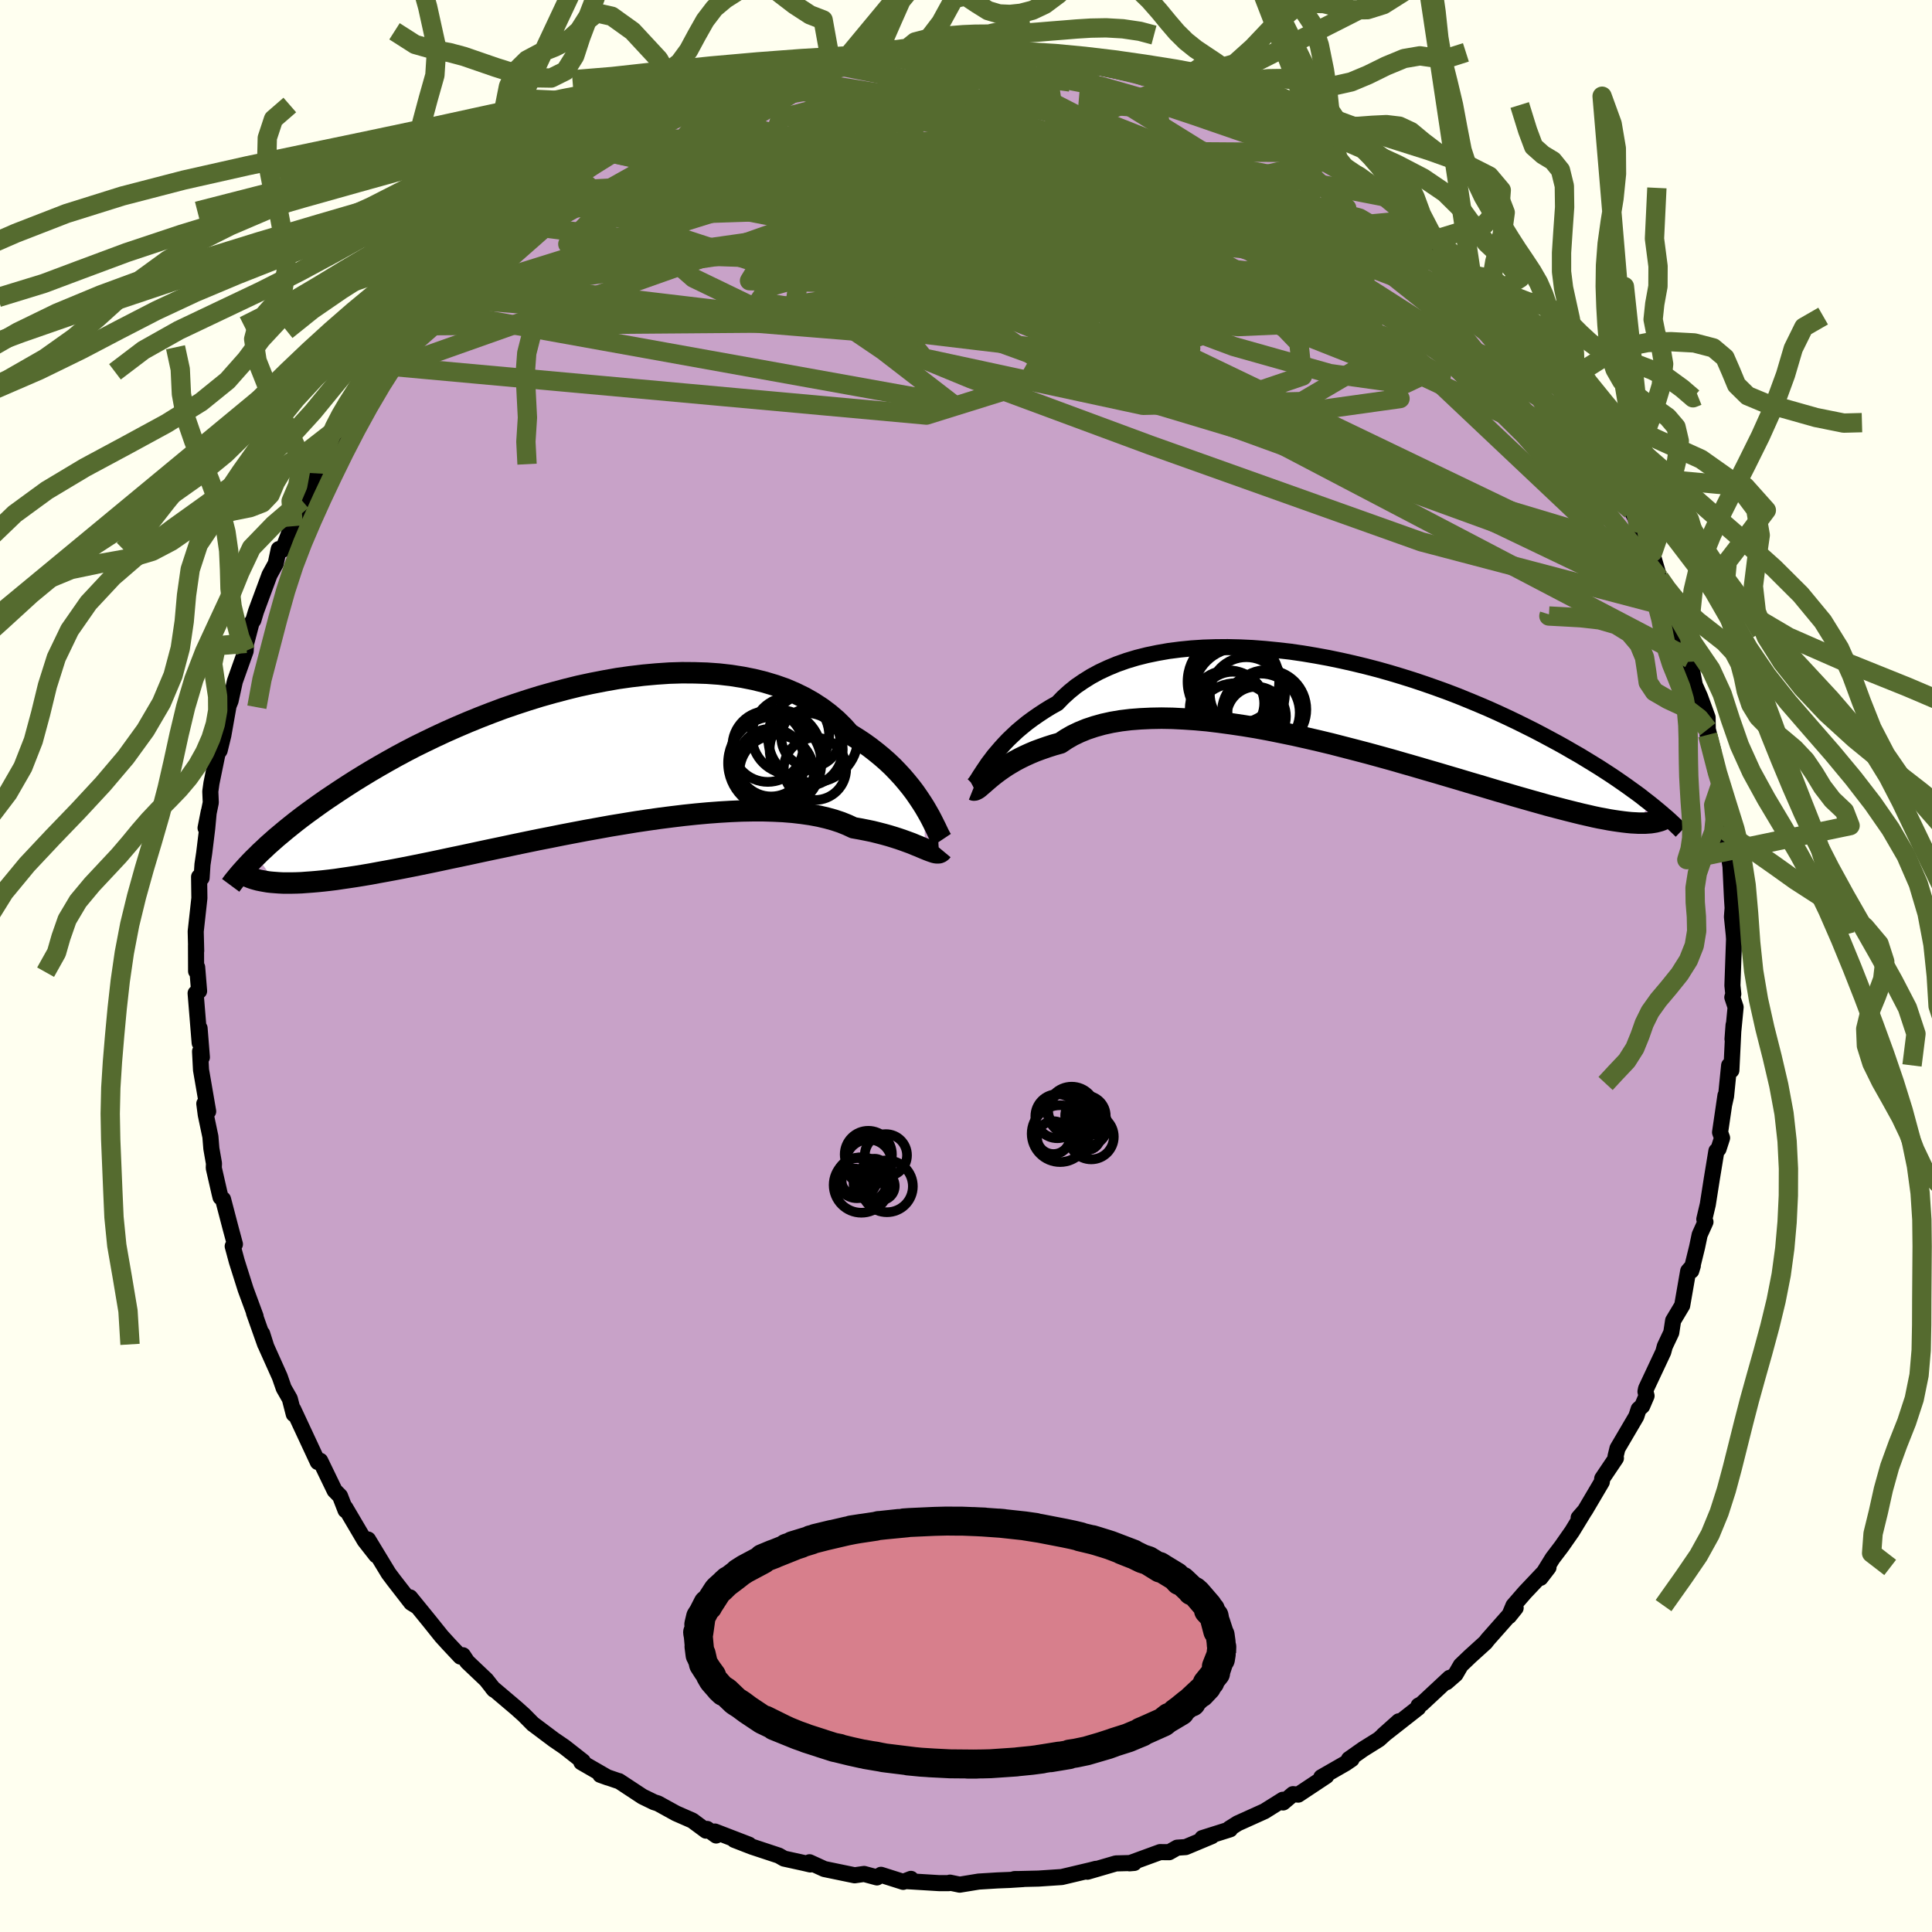 <svg xmlns="http://www.w3.org/2000/svg" width="500" height="500" viewBox="-100 -100 200 200"><defs><clipPath id="c"><path d="m34.79 5.17-.31-.49-.34-.51-.36-.52-.4-.53-.43-.53-.45-.53-.49-.53L31.5 1l-.55-.52-.58-.51-.61-.5-.63-.49-.67-.48-.7-.46-.73-.45-.64-.72-.7-.69-.76-.65-.81-.61-.86-.56-.91-.52-.96-.47-1-.43-1.05-.37-1.1-.33-1.13-.28-1.16-.23-1.2-.19-1.23-.14-1.26-.09-1.27-.04-1.3-.01-1.32.04-1.33.09-1.33.12-1.35.16-1.35.19-1.35.24-1.34.26-1.35.29-1.33.33-1.32.35-1.31.37-1.29.4-1.28.42-1.25.43-1.23.46-1.21.47-1.18.48-1.15.49-1.13.5-1.1.51-1.06.51-1.04.51-1 .52-.97.52-.93.52-.91.52-.87.51-.84.51-.81.5-.78.5-.75.49-.72.48-.7.47-.67.47-.64.46-.62.45-.59.44-.57.44-.54.43-.52.42-.49.41-.48.4-.45.4-.43.38-.4.38-.39.36-.36.36 1.9 2.76.41.03.42.02h.91l.49-.01.5-.02.53-.04.56-.04.58-.05.6-.06.62-.07.65-.08.67-.1.69-.1.73-.11.74-.12.77-.13.8-.15.83-.15.86-.16.89-.17.91-.18.94-.19.98-.2 1-.21 1.02-.22 1.06-.22 1.08-.23 1.11-.24 1.13-.24 1.15-.24 1.17-.25 1.2-.25 1.21-.25L-4 8.31l1.24-.25 1.25-.24 1.26-.24 1.28-.23 1.27-.23 1.28-.21 1.27-.21 1.28-.19 1.27-.18 1.26-.16 1.24-.15 1.24-.13 1.21-.11 1.2-.09 1.18-.07 1.15-.05L17 5.55h1.09l1.05.03 1.02.05.99.08.94.11.9.13.86.16.81.19.76.21.72.24.67.27.62.29.68.12.66.13.63.13.6.15.58.15.54.15.52.16.5.16.46.16.44.16.41.15.38.16.35.14.33.14.31.13"/></clipPath><clipPath id="b"><path d="m-34.06 6.73.29-.38.3-.4.34-.4.36-.42.39-.43.41-.43.45-.43.47-.44.51-.43.53-.43.57-.42.59-.41.62-.41.65-.4.68-.38.59-.61.65-.59.69-.56.76-.52.8-.5.85-.46.9-.42.94-.39.99-.35 1.03-.31 1.07-.27 1.11-.23 1.14-.2 1.17-.15 1.2-.12 1.22-.08 1.25-.04 1.26-.01 1.28.03 1.29.06 1.31.1 1.3.13 1.32.15 1.31.19 1.31.22 1.31.24 1.3.27 1.29.29 1.28.31 1.27.33 1.24.35 1.23.37 1.21.38 1.19.4 1.17.41 1.13.41 1.12.43 1.08.44 1.06.44 1.03.44 1 .45.97.45.94.45.91.45.88.44.86.45.82.44.8.43.77.43.74.43.72.41.69.42.67.41.65.4.62.4.6.39.58.39.55.38.53.37.51.37.49.35.47.35.44.35.43.33-1.13 2.09-.37-.02-.38-.02-.41-.04-.43-.05-.45-.06-.48-.07-.5-.08-.52-.1-.55-.1-.57-.12-.6-.14-.62-.14-.65-.16-.68-.17-.7-.18-.73-.19-.76-.2-.78-.22-.82-.23-.84-.24-.88-.25-.91-.27-.93-.27-.97-.29-1-.3-1.03-.3-1.06-.32-1.09-.32-1.11-.33-1.14-.33-1.16-.34-1.19-.34-1.21-.35-1.23-.34-1.24-.34-1.26-.33-1.28-.33-1.28-.33-1.29-.31-1.3-.3-1.3-.29-1.31-.27-1.29-.26-1.3-.24-1.28-.21-1.28-.19-1.25-.17-1.24-.15-1.22-.11-1.2-.08-1.17-.06-1.14-.02-1.1.02-1.07.05-1.04.08-.99.12-.95.16-.91.2-.86.24-.81.27-.76.31-.71.34-.66.38-.61.41-.68.19-.66.21-.63.22-.6.22-.57.24-.55.25-.51.25-.49.26-.46.27-.43.26-.4.27-.37.26-.35.26-.32.25-.29.24"/></clipPath><filter id="a"><feTurbulence baseFrequency=".05" numOctaves="3" result="noise" type="noise"/><feDisplacementMap in="SourceGraphic" in2="noise" scale="2"/></filter></defs><rect width="100%" height="100%" x="-100" y="-100" fill="ivory"/><path fill="#C8A2C8" stroke="#000" stroke-linejoin="round" stroke-width="1.667" d="m79.34 2.02.09.88-.1.34.34 1.02-.32 3.31.11-1.47-.23 4.7-.23-.51-.32 3.19-.21.93.15-1.01-.56 3.82.21.58-.37 1.14-.22.21-.47 2.86-.42 2.68-.36 1.52.12.28-.6 1.33-.27 1.29-.6 2.44.16-.52-.48.55-.62 3.56-.94 1.57-.19 1.24-.67 1.42-.16.59-1.78 3.79-.06.31.11.44-.45 1.05-.37.33-.24.74-1.95 3.32-.2.82.04.19-1.42 2.11-.04.35-1.74 2.95-.66.76.53-.57-1.21 1.98-1.09 1.56-.92 1.21-1.26 2.04.83-1.08-2.44 2.58-1.19 1.37-.46 1.1.69-.86-2.89 3.27-.24.31-1.61 1.46-.94.9-.54.93-.94.82.33-.45-2.91 2.71-.31.16-.04.23-3.62 2.84 1.61-1.44-2.05 1.86-1.65 1.03-1.46 1.03h.28l-.63.43-2.51 1.44.52-.13-2.91 1.93-.54-.05-1.02.86-.03-.28-1.9 1.19-2.77 1.25-.86.54.07.08-2.88.91.98-.2-2.7 1.13-.88.06-.83.47-.94-.01-2.38.87-.79.29.49-.04-1.89.05-2.95.86.88-.3-.5.13-3.04.72-2.4.16-2.53.06.06-.01h.88l-1.41.09-1.25.05-1.95.12-1.96.32-1.01-.21-.11.05h-1.04l-3.43-.21.54-.23-.8.31-2.3-.73-.42.27-1.33-.36-.98.14-3.14-.65-1.53-.7.09.23-.64-.15-2.09-.46-.54-.31-2.78-.92-1.83-.71 1.53.5-3.53-1.36.13.41-.94-.68-.11.18-1.42-1.05-1.69-.74-1.87-1.03-.41-.13-1.19-.58-2.43-1.6-.13-.03-1.81-.62.78.28-2.74-1.58.16-.09-1.91-1.5-1.1-.75-2.17-1.63.03.03-.94-.95-.78-.7-2.49-2.11.16.19-.8-1.02-1.97-1.87-.45-.68-.26.14-1.22-1.3-.73-.8-1.29-1.61-1.97-2.42.77.96-.65-.4-1.8-2.32-.54-.72-.62-1.02-1.51-2.49.84 1.63-1.19-1.52-2.01-3.41.03.27-.57-1.47-.56-.57-1.49-3.08-.29.03.04.1-2.54-5.45-.01.06.06.43-.41-1.59-.63-1.1-.41-1.18-1.39-3.1-.43-1.36.31 1.11-1.16-3.28.17.38-1.03-2.79-.92-2.91-.42-1.56.23-.21-.44-1.63-.79-3.02-.26-.21-.11-.45-.59-2.58.02-.47-.27-1.54-.1-1.23-.48-2.28-.15-1.14.4.8-.74-4.29-.1-1.92.19.61-.24-3.01.01 1.52-.42-5.14.36-.23-.2-2.46-.11.41-.01-2.68.02.58-.05-2.02.38-3.45-.03-2.2.26.11.09-1.39.18-1.2.31-2.54.16-1.72-.33 1.68.54-2.63-.05-1.15.12-.86.63-3.07.22-.32.38-1.56.74-4.18-.26 1.27.27-.66.44-2.01 1.12-3.15.05-.79.55-2.11.2-.3.27-.9 1.4-3.78.64-1.16.32-1.51.41.06.87-2.25.1-.08.13-.1.89-2.65.38-.1 1.33-3.47.67-.2.52-1.14.33-.86.5-1.03 1.96-2.46.04-.55 1.02-1.59.05.28 1.37-2.21.2-.65 1.34-1.88 1.65-1.57.15-.18.11-.48 1.24-1.73 1.53-1.2 1.36-1.39.35-.59-.11-.1.22.15 3.61-3.74-1.37 1.44 3.51-3.09.13-.28 2.65-2.01-.87.67 1.59-1.45.8-.64-.62.43 2.71-1.87.09-.12 3.41-2.4 1.13-.5-.72.29 2.38-1.41h.43l.64-.44 1.66-.88 1.92-1.02.71-.4.29-.05 2.11-.98.69-.2 1.14-.6.48-.12 3.24-1.24-1.19.55 2.05-.65 2.85-.9-.08.09.91-.16 3.39-.93-1.1.4 1.18-.2 1.02-.42 2.12-.38.27.19 3.58-.28-1.02-.06 1.63.01.43-.37 3.08.13.81-.2.37.21 2.2-.28.97.25 1.2.16.09-.01 2.51.12.11.17 1.56-.15.72.28 2.22.17 1.14.09.07.41 3.71.71 1.22.43 1.36.29.92-.07-.08.13.83.23 3.33 1.46-1.79-.97 2.91 1.09 1.1.43.74.58 1.83.77.11-.09 1.78.94 1.26.33 1.18.68 1.51.86 1.98 1.5-.61-.48 1.69 1.01.86.15 1.45 1.31.97.42 1.36.99.25.27 1.38.95 1.81 1.93 1.6 1.36-1.01-.9 2.36 2.06 1.98 1.86.01.07 1.62 1.27.61.6-.2-.22 1.91 2.28.18-.02 1.88 1.98 1.25 1.45-.27-.1.17.36.28.58 2.38 2.98.69 1.3 1.64 1.86-.78-1.02.55.72.52.94 1.58 2.54.45.26.89 2.29 1.43 2.29-.45-1.05.5 1.11 1.16 2.35.56 1.25.72 1.35 1.53 3-.27-.11.2.23.76 2.58 1.03 2.28-.82-1.75 1.18 2.56 1.03 3.49.86 2.07-.07.35-.08-.68.53 2.75.53 1.19.79 2.16.02 1.22.57 2.25-.58-1.67.79 3.56.49 1.39.06.21v2.2l.33 2.15.27.02-.05 1.91.26.85.21 1.34.15 3.19.07 1.11-.07.91.19 1.85.03.46-.17 4.8.09.88" filter="url(#a)"/><path fill="#fff" d="m-34.06 6.73.29-.38.3-.4.34-.4.36-.42.39-.43.41-.43.45-.43.47-.44.51-.43.53-.43.57-.42.59-.41.62-.41.65-.4.68-.38.59-.61.65-.59.69-.56.76-.52.8-.5.85-.46.9-.42.94-.39.99-.35 1.03-.31 1.07-.27 1.11-.23 1.14-.2 1.17-.15 1.2-.12 1.22-.08 1.25-.04 1.26-.01 1.28.03 1.29.06 1.31.1 1.3.13 1.32.15 1.31.19 1.31.22 1.31.24 1.3.27 1.29.29 1.28.31 1.27.33 1.24.35 1.23.37 1.21.38 1.19.4 1.17.41 1.13.41 1.12.43 1.08.44 1.06.44 1.03.44 1 .45.97.45.94.45.91.45.88.44.86.45.82.44.8.43.77.43.74.43.72.41.69.42.67.41.65.4.62.4.6.39.58.39.55.38.53.37.51.37.49.35.47.35.44.35.43.33-1.13 2.09-.37-.02-.38-.02-.41-.04-.43-.05-.45-.06-.48-.07-.5-.08-.52-.1-.55-.1-.57-.12-.6-.14-.62-.14-.65-.16-.68-.17-.7-.18-.73-.19-.76-.2-.78-.22-.82-.23-.84-.24-.88-.25-.91-.27-.93-.27-.97-.29-1-.3-1.03-.3-1.06-.32-1.09-.32-1.11-.33-1.14-.33-1.16-.34-1.19-.34-1.21-.35-1.23-.34-1.24-.34-1.26-.33-1.28-.33-1.28-.33-1.29-.31-1.3-.3-1.3-.29-1.31-.27-1.29-.26-1.3-.24-1.28-.21-1.28-.19-1.25-.17-1.24-.15-1.22-.11-1.2-.08-1.17-.06-1.14-.02-1.1.02-1.07.05-1.04.08-.99.12-.95.16-.91.2-.86.24-.81.27-.76.31-.71.34-.66.38-.61.41-.68.19-.66.21-.63.22-.6.22-.57.24-.55.25-.51.25-.49.26-.46.27-.43.26-.4.27-.37.26-.35.26-.32.25-.29.24" filter="url(#a)" transform="translate(36.36 -27.72)"/><path fill="#fff" d="m34.79 5.17-.31-.49-.34-.51-.36-.52-.4-.53-.43-.53-.45-.53-.49-.53L31.5 1l-.55-.52-.58-.51-.61-.5-.63-.49-.67-.48-.7-.46-.73-.45-.64-.72-.7-.69-.76-.65-.81-.61-.86-.56-.91-.52-.96-.47-1-.43-1.05-.37-1.1-.33-1.13-.28-1.16-.23-1.2-.19-1.23-.14-1.26-.09-1.27-.04-1.3-.01-1.32.04-1.33.09-1.33.12-1.35.16-1.35.19-1.35.24-1.34.26-1.35.29-1.33.33-1.32.35-1.31.37-1.29.4-1.28.42-1.25.43-1.23.46-1.21.47-1.18.48-1.15.49-1.13.5-1.1.51-1.06.51-1.04.51-1 .52-.97.52-.93.52-.91.52-.87.51-.84.51-.81.5-.78.5-.75.49-.72.48-.7.47-.67.47-.64.46-.62.45-.59.44-.57.44-.54.43-.52.42-.49.41-.48.4-.45.4-.43.38-.4.38-.39.36-.36.36 1.9 2.76.41.03.42.02h.91l.49-.01.5-.02.53-.04.56-.04.58-.05.6-.06.62-.07.65-.08.67-.1.69-.1.73-.11.74-.12.77-.13.8-.15.83-.15.86-.16.89-.17.91-.18.94-.19.98-.2 1-.21 1.02-.22 1.06-.22 1.08-.23 1.11-.24 1.13-.24 1.15-.24 1.17-.25 1.2-.25 1.21-.25L-4 8.31l1.24-.25 1.25-.24 1.26-.24 1.28-.23 1.27-.23 1.28-.21 1.27-.21 1.28-.19 1.27-.18 1.26-.16 1.24-.15 1.24-.13 1.21-.11 1.2-.09 1.18-.07 1.15-.05L17 5.55h1.09l1.05.03 1.02.05.99.08.94.11.9.13.86.16.81.19.76.21.72.24.67.27.62.29.68.12.66.13.63.13.6.15.58.15.54.15.52.16.5.16.46.16.44.16.41.15.38.16.35.14.33.14.31.13" filter="url(#a)" transform="translate(-39.08 -21.62)"/><g fill="none" stroke="#000" transform="translate(36.36 -27.72)"><path stroke-linejoin="round" stroke-width="1.667" d="m-35.69 9.02.09-.05.1-.1.12-.14.13-.19.15-.23.16-.26.19-.29.21-.32.23-.34.25-.37.29-.38.3-.4.34-.4.36-.42.39-.43.41-.43.45-.43.47-.44.51-.43.53-.43.57-.42.59-.41.62-.41.65-.4.68-.38.59-.61.65-.59.69-.56.76-.52.8-.5.85-.46.9-.42.94-.39.99-.35 1.03-.31 1.07-.27 1.11-.23 1.14-.2 1.17-.15 1.2-.12 1.22-.08 1.25-.04 1.26-.01 1.28.03 1.29.06 1.31.1 1.3.13 1.32.15 1.31.19 1.31.22 1.31.24 1.3.27 1.29.29 1.28.31 1.27.33 1.24.35 1.23.37 1.21.38 1.19.4 1.17.41 1.13.41 1.12.43 1.08.44 1.06.44 1.03.44 1 .45.97.45.94.45.91.45.88.44.86.45.82.44.8.43.77.43.74.43.72.41.69.42.67.41.65.4.62.4.6.39.58.39.55.38.53.37.51.37.49.35.47.35.44.35.43.33.41.33.39.32.37.31.35.3.34.29.32.29.3.28.29.27.27.26.26.25" filter="url(#a)"/><path stroke-linejoin="round" stroke-width="2.222" d="m-35.65 9.47.1.04.11-.01.12-.05.15-.08.16-.12.17-.15.2-.17.23-.2.24-.21.27-.23.29-.24.32-.25.35-.26.37-.26.4-.27.43-.26.46-.27.49-.26.51-.25.55-.25.57-.24.6-.22.63-.22.66-.21.68-.19.61-.41.66-.38.71-.34.76-.31.81-.27.86-.24.91-.2.95-.16.99-.12 1.04-.08 1.07-.05 1.1-.02 1.14.02 1.17.06 1.2.08 1.22.11 1.24.15 1.25.17 1.28.19 1.28.21 1.3.24 1.29.26 1.31.27 1.3.29 1.3.3 1.29.31 1.28.33 1.28.33 1.26.33 1.24.34 1.23.34 1.21.35 1.19.34 1.16.34 1.14.33 1.11.33 1.09.32 1.06.32 1.03.3 1 .3.97.29.93.27.91.27.88.25.84.24.82.23.78.22.76.2.73.19.7.18.68.17.65.16.62.14.6.14.57.12.55.1.52.1.5.08.48.07.45.06.43.05.41.04.38.02.37.02h.67l.3-.02.28-.02.27-.04.24-.04.23-.06.22-.06.19-.07.18-.08" filter="url(#a)"/><circle cx="-8.225" cy="-1.703" r="4.286" clip-path="url(#b)" filter="url(#a)"/><circle cx="-9.215" cy="1.092" r="3.984" clip-path="url(#b)" filter="url(#a)"/><circle cx="-5.845" cy="1.482" r="4.032" clip-path="url(#b)" filter="url(#a)"/><circle cx="-8.095" cy="-.473" r="4.75" clip-path="url(#b)" filter="url(#a)"/><circle cx="-6.31" cy="1.877" r="3.07" clip-path="url(#b)" filter="url(#a)"/><circle cx="-8.665" cy="-1.718" r="4.76" clip-path="url(#b)" filter="url(#a)"/><circle cx="-8.38" cy="2.932" r="4.498" clip-path="url(#b)" filter="url(#a)"/><circle cx="-7.34" cy="-.468" r="3.78" clip-path="url(#b)" filter="url(#a)"/><circle cx="-8.755" cy=".527" r="3.266" clip-path="url(#b)" filter="url(#a)"/><circle cx="-5.215" cy="1.162" r="4.084" clip-path="url(#b)" filter="url(#a)"/></g><g fill="none" stroke="#000" transform="translate(-39.08 -21.62)"><path stroke-linejoin="round" stroke-width="2.222" d="m36.59 8.56-.1-.15-.11-.2-.13-.25-.14-.29-.16-.34-.19-.38-.2-.4-.23-.44-.26-.46-.28-.48-.31-.49-.34-.51-.36-.52-.4-.53-.43-.53-.45-.53-.49-.53L31.5 1l-.55-.52-.58-.51-.61-.5-.63-.49-.67-.48-.7-.46-.73-.45-.64-.72-.7-.69-.76-.65-.81-.61-.86-.56-.91-.52-.96-.47-1-.43-1.05-.37-1.1-.33-1.13-.28-1.16-.23-1.2-.19-1.23-.14-1.26-.09-1.27-.04-1.3-.01-1.32.04-1.33.09-1.33.12-1.35.16-1.35.19-1.35.24-1.34.26-1.35.29-1.33.33-1.32.35-1.31.37-1.29.4-1.28.42-1.25.43-1.23.46-1.21.47-1.18.48-1.15.49-1.13.5-1.1.51-1.06.51-1.04.51-1 .52-.97.52-.93.52-.91.52-.87.51-.84.51-.81.5-.78.5-.75.49-.72.48-.7.47-.67.47-.64.46-.62.45-.59.44-.57.44-.54.43-.52.42-.49.41-.48.4-.45.4-.43.38-.4.38-.39.36-.36.36-.35.34-.33.34-.31.33-.29.32-.28.31-.26.3-.24.29-.23.28-.21.27-.2.27" filter="url(#a)"/><path stroke-linejoin="round" stroke-width="2.222" d="m36.63 9.65-.1.12-.11.08-.13.05-.15.01-.17-.01-.18-.04-.21-.07-.23-.08-.26-.1-.27-.11-.31-.13-.33-.14-.35-.14-.38-.16-.41-.15-.44-.16-.46-.16-.5-.16-.52-.16-.54-.15-.58-.15-.6-.15-.63-.13-.66-.13-.68-.12-.62-.29-.67-.27-.72-.24-.76-.21-.81-.19-.86-.16-.9-.13-.94-.11-.99-.08-1.02-.05-1.05-.03H17l-1.12.02-1.15.05-1.18.07-1.2.09-1.21.11-1.24.13-1.24.15-1.26.16-1.27.18-1.28.19-1.27.21-1.28.21-1.27.23-1.28.23-1.26.24-1.25.24-1.24.25-1.23.24-1.21.25-1.2.25-1.17.25-1.15.24-1.13.24-1.11.24-1.08.23-1.06.22-1.02.22-1 .21-.98.2-.94.19-.91.18-.89.17-.86.16-.83.15-.8.15-.77.13-.74.12-.73.11-.69.1-.67.1-.65.08-.62.07-.6.06-.58.05-.56.04-.53.04-.5.02-.49.01h-.91l-.42-.02-.41-.03-.38-.03-.36-.04-.35-.06-.33-.06-.3-.06-.3-.08-.27-.08-.26-.09-.24-.1-.23-.11" filter="url(#a)"/><circle cx="19.512" cy="-.301" r="4.63" clip-path="url(#c)" filter="url(#a)"/><circle cx="22.997" cy="-2.036" r="3.036" clip-path="url(#c)" filter="url(#a)"/><circle cx="23.447" cy="1.209" r="3.23" clip-path="url(#c)" filter="url(#a)"/><circle cx="18.907" cy=".564" r="3.508" clip-path="url(#c)" filter="url(#a)"/><circle cx="18.562" cy="-1.111" r="3.674" clip-path="url(#c)" filter="url(#a)"/><circle cx="19.472" cy="1.559" r="3.85" clip-path="url(#c)" filter="url(#a)"/><circle cx="22.537" cy="-.791" r="3.786" clip-path="url(#c)" filter="url(#a)"/><circle cx="19.277" cy=".614" r="4.826" clip-path="url(#c)" filter="url(#a)"/><circle cx="23.242" cy="-2.021" r="4.652" clip-path="url(#c)" filter="url(#a)"/><circle cx="20.907" cy="-2.241" r="4.006" clip-path="url(#c)" filter="url(#a)"/></g><g fill="none" stroke="#556B2F" stroke-linejoin="round" stroke-width="2"><path d="m-9.64-94.34 12.52 1.85 10.85 5.57 2.86 5.58-2.38 4.3-2.43 2.67-.96.96-.3-.07.26.07 1.77.8 3.44.68L19-73.2l-.81-4.33-6.11-5.56L.76-85.46l-36.52.77" filter="url(#a)"/><path d="M57.55-65.86 23.24-83.85l-10.27-4.07.31 1.55.21 2.12-3.84 1.1-6.19.31-4.53.39.58 1.49 7.07 3.44 12.18 5.33 13.52 5.81 9.97 3.94 2.54-.09-5.57-4.64L28.8-74.4l-10.83-5.22-16 2.02-56.32 8.4" filter="url(#a)"/><path d="m-25.65-89.78-8.77 10.06 12.28-3.22 9.8-3.86 3.79-2.09-.06-.07-1.47 1.9-.88 3.5 1.09 4.36 3.68 4.31 6.25 3.57 8.42 2.61 9.83 1.72 9.86.8 8.08-.35 4.62-1.73.43-2.94-3.34-3.58-5.71-3.41-5.93-2.33-2.99-.05 4.31 3.86 16.55 9.8 22.89 16.06" filter="url(#a)"/><path d="m-40.3-81.79 12.08 10.57 8.98 4.34-1.55.15.24-1.29 5.94-.9 8.94-.49 7.87-1.1 4.75-2.43 2.09-3.6 1.23-3.87 1.96-3.14 3.36-1.74 4.62-.14 5.32 1.34 5.4 2.6 4.91 3.63 3.97 4.57 2.46 5.34-.61 5.47-6.89 4.05-16.45.39-22.68-4.89-7.48-9.36 49.98-11.23" filter="url(#a)"/><path d="M71.79-40.15 3.1-67.53l-22.17-6.54.26-1.69 6.78-1.9 6.1-2.25 3.43-1.77.83-.92-.76-.18-.79.25.66.32 3.01.16 5.44.1 7.2.44 7.61 1.12L26.71-79l2.33.33-1.45-1.78-.38-1.91 10.27 4.34 22.63 15.98" filter="url(#a)"/><path d="M-35.76-84.69 1.9-82.91l20.5 9.6-3.38 5.32-16.44 1.13-16.1-.67-7.96-1.23 1.03-1.52 6.16-1.75 6.19-1.89 2.85-1.77-.74-1.41-1.94-1.02.01-.78 3.84-.7 7.09-.51 7.52.07 4.13 1.14-2.26 2.31-8.97 3.01-11.72 2.96-6.28 2.83 5.99 4.06 7.17 5.53-54.47-9.8" filter="url(#a)"/><path d="m43.55-79.58-6.22-3.57-3.75-1.52-4.54-1.51-5.57-1.92-5.24-1.74-4.26-1.22-3.67-.7-3.8-.29-4.11.11-3.45.6-.74 1.22 4.07 1.94 9.37 2.79 12.26 3.83 10.07 5.18 1.45 6.84-17.52 6.78-70.43-8.37" filter="url(#a)"/><path d="M-35.76-84.69.05-77.92-4.81-78l.79-.56 9.23-.8 9.78-1.51 5.75-1.87 2.07-1.23.45.31-.36 1.84-2.02 2.51-4.43 2.14-5.48 1.13-3.36.1.78-.55 2.91-.02 1.35 3.36 5.96 11.83 56.31 29.49" filter="url(#a)"/><path d="m1.71-94.99-9.02 10.46 15.03 6.78 4.55 1.84-5.88-2.5-6.59-3.76-1.66-2.7 2.53-.92 2.91.45-.14.93-4.8.55-9.17-.14-11.34-.26-10.52 1.27-10.37 5.81-17.81 15.67" filter="url(#a)"/><path d="m2.68-94.74-22.98 9.69 3.89 3.94 4.79 1.86.01 2.29-.3 2.79 1.97 1.84 2.8-.07 1.48-1.59.25-1.83 1.13-1.04 3.81-.13 5.97.01 5.61-.99 2.88-2.66-.34-3.86-3.21-3.49-7.62-1.73-14.24-.44-10.56-1.04" filter="url(#a)"/><path d="m-28.45-88.6 11.69-1.93 16.17 4.01 19.01 9.21 17.04 9.41 10.76 5.7 2.99 1.04-4.07-2.25-9.29-3.29-12.05-2.58-12.12-1.24-9.73-.18-5.85.24-1.79.2 1.5.11 3.7.1 5.05.01 5.68-.49 5.11-1.54 2.35-3.11-3-4.76-8.99-5.54-11.29-4.33-8.41-1.34-14.75 2.6" filter="url(#a)"/><path d="m68.85-47.2-10.49-8.66-21.83-10.22L16.8-75.4 4.76-81.46-.6-83.81l-1.46.38.63 1.87 2.81 2.45 5.97 2.45 8.74 1.88 8.84.59 5.84-.9 2.53-1.26 1.94.72 1.1 3.51-13.25 1.05-59.98-13.12" filter="url(#a)"/><path d="m48.31-75.13-35.67-1.46-5.48 3.91-.17 1.42 2.5-1.54 4.22-2.61 5.03-1.78 4.41.03 1.58 1.55-3.09 1.94-7.37 1.06-8.04-.34-3.41-1.23 4.46-1.02 10.49-.09 10.83 1.02 8.29 2.71 10.38 4.96 5.26-4.73" filter="url(#a)"/><path d="m19.43-92.01 2.23 16.61-18.95-2.74-9.62-5.14-.16-1.39 5.95 3.11 9.15 5.82 9.12 6.08 5.77 4.35.34 1.37-4.47-1.94-6.1-4.38-3.85-4.69.05-2.14 1.89 2.52-.22 6.79-4.29 7.52-10.37 3.23-56.27-5.13" filter="url(#a)"/><path d="m72-39.62-57.25-27.5-13.1-10.24-7.52-.38-3.52 3.07 1.22 2.44 3.53.52 3.31-.99 2.31-1.69 2.09-1.83 3.05-1.63 4.78-1.08 6.41-.14 7.19.96 6.81 1.84 5.42 2.18 3.19 1.8v.66l-4.74-1.11-11.4-2.7-18.79-2.62-23-.14-15.96.53 16.81-14.98" filter="url(#a)"/><path d="m6.48-94.47-25.7 6.73-1.52 4.71 10.59 2.77 10.46.12 4.44-1.24L4-82.1l-2.41.7-1.27 1.81.92 2.05 2.89 1.64 3.99 1.13 3.95.8 2.89.55 1.4.1.39-.58.53-1.2 1.93-1.21 4.32.01 7.3 2.74 9.27 6.45 4.83 8.37-16.5 2.3L-43.1-79.8" filter="url(#a)"/><path d="M62.44-58.88 48.86-72.65l-8.12-4.77-8.22-2.23-7.15-1.1-5.79-.47-5.81-.48-6.74-.66-7.31-.41-6.81.23-5.22.8-2.79.91-.03.64 2.54.32 4.6.29 6.13.53 7.07.78 6.33.75 2.18.31-5.94-.74-14.21-2.56-11.7-5.06 17.64-9.14" filter="url(#a)"/><path d="m36.2-84.2-40.54-.28-20.38 4.69.29 1.31 10.61-1.57 11.5-2.21 9.17-.99 7.19 1.18 4.45 3-1.66 3.39L6-73.46l-18.38.47-18.63-.64-10.21-1.1 3-3.08 25.44-15.73" filter="url(#a)"/><path d="m8.15-94.45 18.9 11.73 7.26 9.26-3.45 4.47-8.76 1.48-9.64-.36-7.28-1.14-3.46-1.32-.37-1.63.59-2.26-.22-2.64-1.08-2.09-.52-.57 1.23 1.01 2.78 1.55 3.23.97 2.61.31-1.45-.02-17.44-1.16-44.07 6.27" filter="url(#a)"/><path d="m3.97-94.59-1.8 4.66-4.05 3.76 5.06 4.4 7.51 4.69 3.05 2.87-3.01.42-6-.73-4.61-.21-.6.83 3.32 1.12 5.44.3 5.84-.9 5.77-1.37 6.01-.79 5.84-.05 3.52-.44-1.59-2.34-7.71-4.07-12.7-2.52-21.02 4.77-52.81 18.68" filter="url(#a)"/><path d="m28.49-88.51 10.92 10.06-4 2.8-12.37 1.68-14.06 1.08-8.06.59.07.2 4.59-.12 4.11-.42.93-.69-1.71-.71-1.95-.19.26.93 3.76 2.29 7.2 3.32 9.53 3.56 9.95 2.8 7.74 1.08 2.74-1.29-3.62-3.21-8.41-3.02-13.23-2.28-46.91-20.45" filter="url(#a)"/><path d="M72.82-37.87 45.83-63.36l-22.81-8.13-8.14-.3 1.41-.44 4.06-2.53 2.79-3.54-.15-3.19-3.58-2.18-6.3-1.04-7.05-.16-5.28.23-1.96-.01.7-.68 1.12-1.2.26-1.01 1.6.03 7.89 1.91 17.82 6.84 36.1 23.06" filter="url(#a)"/><path d="m61.66-59.9-28.1-11.58-14.01-1.49-.24-.12 4.24-.26 1.95-.02-4.51.03-11.02-.31-13.24-.57-9.28-.39h-.92l7.53.01 11.61-.89 9.17-2.5 1.48-3.73-8.05-2.98-18.53 1.75-44.09 13.75" filter="url(#a)"/><path d="M-44.87-78.14 6.06-81.9l13.33-1.24-2.38-.61-6.92-1.1L5-85.69l-1.12.64.98 2.69-1.32 4.27-6.98 4.45-11 2.88-7.97-.18 2.35-3.84 11.71-6.87 10.08-7.62L12.3-93.5" filter="url(#a)"/><path d="M72-39.62.94-65.45l-17.48-10.33 1.96-1.63 8.9 1.89 11.71 2.68 11.65 2.28 8.21 1.5 2.09.78-4.36.26-8.46-.03-8.62-.22-5.3-.39-.57-.61 3.19-.78 4.96-.68 5.58-.17 6.41.62 7.32 1.18 5.78.93-1.2-.07-11.9-.94-12-.78 41.48-3.31" filter="url(#a)"/><path d="m-34.1-85.81 41.73 2.17 12.34 4.04-5.47 1.72-8.89.41-5.02-.41.85-.85 6.07-.58 9.38.46 10.51 1.88 9.73 2.88 7.6 2.89 5.12 2.41 4.02 3.16 5.46 6.32 6.98 8.97 2.54 3.14" filter="url(#a)"/><path d="m-13.96-93.34 13.13 2.57-10.56 5.67-11.22 3.78-2.77.64 5.07-.4 9.18.89 9.79 2.83 7.71 3.67 3.77 2.8-.67.85-3.69-.92-3.71-1.6-.72-1.2 3.26-.5 5.26-.49 3.56-1.76-.29-3.63-2.18-4.19-.91-1.49-6.51 3.18-46.02 2.41" filter="url(#a)"/><path d="m45.95-77.19-34.38 3.22 10.23.56 6.99-2.27-2.36-3.34-6.5-2.35-5.33-.37-1.96 1.28.76 1.9 1.5 1.62.46 1.07-1.4.74-3.09.57-3.95.22-3.49-.54-1.12-1.27 3.32-1.05 8.21.59 9.05 2.23.73.16L9.97-82.3 8.15-94.45" filter="url(#a)"/><path d="M71.79-40.15 50.43-66.47 37.58-76.7l-10.93-3.72-12.63-.93-14.25-.06-12.38-.03-6.93-.02-.04.46 5.67 1.19 8.02 1.5 5.73 1.08-.69.57-7.59 1.11-8.69 2.8-.49 3.79 4.88 2.34-44.38.35" filter="url(#a)"/><path d="M71.03-42.73 10.02-61.01-5.21-71.56l-10.59-5.08-7.46-1.85-1.51-.02 5.65 1.09 11.65 1.74 14.55 1.96 13.6 1.83 9.67 1.5 4.39 1.12-.82.8-5.34.51-9.03.25-11.45.01-11.29.04-7.15.66.8 2.07L.54-60.78l18.52 6.86 28.08 10.01 26.04 6.85" filter="url(#a)"/><path d="m-36.89-84.19 52.82 10.82 11.56-3.15 2.87-2.59.65-.23-.45.95-.66.93.29.67 1.72.86 2.39 1.52 1.42 2.13-1.05 2.17-3.94 1.33-5.74-.2-5.49-1.96-3.41-3.31-.89-3.77.64-3.2.87-1.73.77.21 1.07 1.73.57 1.3-2.29-1.8-1.35-3.53 28.07 5.46" filter="url(#a)"/><path d="M73.18-37.06 8.67-67.96l-27.18-6.4-.6.59 12.26 1.92L7-71.04l9.77-1 4.85-2.26 1.59-2.44.43-1.77.63-.77 1.16.02 1.37.37 1.32.42 1.72.68L33.13-76l6.04 4.09 8.79 7.2 9.83 9.7 7.6 8.62.43-.95-13.29-23.99" filter="url(#a)"/><path d="m-28.45-88.6 46.64 13.26 1.47-4.59-3.38-2.97 1.85 1.24 5.59 3.29 5.47 2.85 2.25 1.01-2.56-1-7.14-2.23-9.65-2.37-8.93-1.68-5.17-.69-.14.27 3.57 1.1 4.14 1.72 2.26 1.85 1.37 1.33 4.43.99 7.62 2.41-5.52 4.04-62.37-8.03" filter="url(#a)"/><path d="m-54.35-69.2 48.56 3.94 4.03-5.41 5.11-4.14 5.71-.12 2.31 2.35-1.26 2.39-3.25.77-3.68-1.32-2.84-2.88-.82-3.3 2.1-2.41 5.23-.48 7.58 1.89 8.35 3.91 7.24 4.89 4.44 4.62.37 3.43L30-59.43l-10.93-1.56-14.49-7.69L.03-82.97l21.77-8.32m56.65 76.87.38.54 1.19.97 1.8 1.17 1.94 1.36 2.1 1.5 2.4 1.55 2.54 1.59 2.23 1.68 1.49 1.77.59 1.83-.21 1.82-.65 1.76-.7 1.7-.41 1.69.07 1.74.57 1.82.93 1.89 1.07 1.9 1 1.81.8 1.68.64 1.67.94 1.97 1.98 2.01M-4.75-94.85l2.15-2.82 1.36-2.48 1.19-.26 1.17.78 1.17.73 1.14.34 1.12.05 1.14-.12 1.19-.31 1.27-.6 1.41-1.05 1.55-1.55 1.73-2 1.89-2.26 2.01-2.25 2.03-1.95 1.88-1.42 1.61-.77 1.28-.2 1.18.09 1.69-.12 3.41-1.15" filter="url(#a)"/><path d="M19.46-96.37 18-96.76l-1.76-.26-1.74-.1-1.59.03-1.45.09-1.34.11-1.27.1-1.2.1-1.15.09-1.12.06-1.1.04-1.09.02-1.12.01-1.15.01-1.2.05-1.24.1-1.29.15-1.3.2-1.15.3-.72.58.19.65-3.85.09.91-1.03 1.07-2.45.94-2.12 1.02-1.24 1.18-.9 1.29-1.11 1.33-1.32 1.31-1.15 1.29-.84 1.29-.84 1.28-1.35 1.27-2.13 1.33-2.63 1.39-2.54 1.06-2.99-21.1 25.44 1.2-.37 1.34-.31 1.31-.28 1.22-.25 1.12-.19 1.09-.13 1.14-.12 1.21-.13 1.23-.17 1.23-.24 1.2-.28 1.17-.29 1.1-.27 1.05-.21 1.11-.19 1.72-.16" filter="url(#a)"/><path d="m10.79-91.51-1.61-.22-1.2-.2-1.05-.23-1.03-.26-1.02-.29-1.02-.3-1.05-.31-1.08-.3-1.13-.27-1.17-.21-1.21-.14-1.21-.05-1.2.02-1.16.07-1.12.09-1.14.07-1.23.04-1.34.05-1.38.12-1.22.29-1.18.2-.83-4.6-1.35-.52-1.6-1.04-1.67-1.28-1.69-1.13-1.81-1.37-1.95-1.95-1.98-2.15-1.8-1.52-1.46-.25-1.19.8-1.24.7-1.68-.9-2.13-2.98-1.88-2.89M66.21 12.16l1-1.08 1.2-1.27.83-1.31.53-1.3.44-1.25.6-1.22.87-1.22 1.08-1.28L73.87.85l.92-1.46.6-1.51.25-1.5-.03-1.49-.12-1.48-.02-1.5.24-1.52.52-1.5.66-1.43.52-1.34.13-1.29-.14-1.5.72-2.1M-47.66-90l.64.29 1.68-.04 2.04.09 1.99.11 1.75.09 1.48.02 1.26-.11 1.17-.2 1.2-.18 1.3-.03 1.4.15 1.4.18 1.29.01 1.15-.23 1.1-.36 1.14-.17h1.16" filter="url(#a)"/><path d="m-28.74-88.55-3.08-5.32-2.7-2.91-2.15-1.54-1.56-.35-1 .82-.64 1.69-.64 1.96-.97 1.55-1.47.73-1.86-.03-1.99-.48-1.9-.6-1.71-.59-1.57-.54-1.5-.4-1.58-.28-1.97-.56-2.13-1.36" filter="url(#a)"/><path d="m-36.48-84.4 1.2-2.12.39-2.51.65-1.78 1.05-.93 1.24-.46 1.22-.48 1.08-.84.93-1.27.84-1.56.87-1.54.97-1.27 1.12-.94 1.22-.78 1.27-.91 1.23-1.26 1.18-1.61 1.12-1.77 1.09-1.65 1.07-1.33 1.05-1 1.07-.88 1.16-1.08 1.22-1.31.89-.4m-31.13 33.85-.94.59-.94.54-1.01.55-1.23.61-1.41.65-1.5.66-1.42.73-1.21.82-.97.91-.79.93-.75.9-.86.83-1.02.79-1.11.79-1.07.73-.98.56-1.06.38-1.51.71 11.97-5.88-.97-7.66 1.28-1.7 1.21-.91.62-1.42.23-1.91.17-2.08.39-1.96.76-1.59 1.15-1.13 1.41-.75 1.48-.59 1.37-.7 1.14-1.02.92-1.45.75-1.94.62-2.46.55-2.84.56-2.9.7-2.48.92-1.81 1.07-1.5 1-1.84.67-2.96-25.09 53.42-.8-1.59-2.01-3.88-1.04-3.33.56-1.56 1.38-.44 1.26-.41.73-1.05.26-1.82.1-2.39.19-2.64.43-2.63.66-2.46.68-2.4.18-2.85-.93-4.22-1.84-6.6" filter="url(#a)"/><path d="m-63.01-57.99.61-1.21.51-1.08.62-1.2.74-1.25.8-1.21.83-1.12.81-1.06.78-1.05.76-1.09.73-1.15.67-1.17.63-1.15.61-1.08.68-1.03.84-1.02 1.02-1.1 1.17-1.22 1.29-1.34 1.45-1.4 1.94-1.62-54.83 45.36 2.49-2.01 2.52-1.74 2.69-1.11 2.98-.62 2.92-.52 2.51-.75 1.98-1.04 1.63-1.13 1.54-.97 1.64-.67 1.72-.39 1.61-.32 1.27-.49.82-.86.53-1.26.8-1.33 1.95-.69 2.39.13" filter="url(#a)"/><path d="m-67.03-51.75.41-.59.33-.97.38-1.18.53-1.28.65-1.26.7-1.19.7-1.1.67-1.08.66-1.13.68-1.21.72-1.28.74-1.27.66-1.21.44-1.15.26-1.25.52-1.65m-11.65 25.02-.23-2.6.68-1.6.33-1.78-.57-2.35-1.32-2.89-1.53-3.08-1.12-2.82-.35-2.25.42-1.59.9-1.16.99-1.1.75-1.41.33-1.95-.17-2.56-.57-3.04-.76-3.14-.53-2.73.05-2.14.64-1.94 1.69-1.47M76.79-24.51l-.9-1.14-1.45-1.11-1.8-.84-1.38-.8-.64-.96-.17-1.21-.21-1.37-.57-1.37-1-1.18-1.38-.85-1.7-.49-1.96-.22-1.96-.11-1.33-.07.05-.16M-74.52-33.4l-3.08.25-.38 1.86.27 1.83.24 1.56.01 1.44-.25 1.42-.45 1.45-.63 1.44-.77 1.38-.9 1.28-.99 1.17-1.05 1.09-1.05 1.05-1.02 1.08-.99 1.14-1.01 1.23-1.13 1.32-1.31 1.4-1.46 1.56-1.45 1.74-1.13 1.9-.64 1.83-.46 1.6-1.13 2.02" filter="url(#a)"/><path d="m-74.57-32.61-.6-1.4-.4-1.53-.4-1.69-.22-1.85-.05-1.94-.09-1.98-.28-1.94-.47-1.87-.56-1.77-.65-1.75-.76-1.87-.89-2.12-.82-2.38-.46-2.51-.12-2.57-.49-2.27M75.07-31.5l-.13-2.62.11-2.63.22-2.11.44-1.85.65-1.86.8-1.97.98-2.13 1.19-2.38 1.39-2.73 1.52-3.07 1.46-3.25 1.14-3.11.8-2.71 1.09-2.21 2-1.15" filter="url(#a)"/><path d="m71.79-40.15.76 1.09.68.85L74.31-37l1.43 1.3 1.47 1.15 1.3 1.02.97 1.04.63 1.19.36 1.36.3 1.46.47 1.41.78 1.28 1.11 1.13 1.32 1.06 1.32 1.11 1.14 1.21.91 1.34.85 1.4 1.02 1.33 1.25 1.18.58 1.5-16.9 3.52.33-1.06.17-1.16.02-1.2-.07-1.27-.1-1.32-.08-1.32-.07-1.31-.03-1.29-.02-1.29-.01-1.32-.04-1.36-.12-1.37-.24-1.34-.37-1.26-.47-1.19-.48-1.18-.43-1.34-.35-1.59-.32-1.71-.39-1.48-.35-.98.59-1.8m-.76-2.58-.13-.35-.26-.99-.26-1.57-.18-1.85-.16-1.83-.22-1.66-.27-1.5-.27-1.45-.28-1.51-.3-1.62-.32-1.71-.29-1.75-.2-1.7-.07-1.51-.01-1.25-.01-1.17.01-1.62.35-2.57 2.94 27.49 1.41-4.08.42-2.74.63-2.6.28-2.08-.34-1.45-.87-1.02-1.2-.85-1.31-.84-1.23-.95-1-1.08-.7-1.22-.44-1.36-.25-1.53-.15-1.71-.11-1.91-.07-2.08.03-2.18.17-2.24.32-2.29.39-2.39.26-2.56-.02-2.64-.43-2.53-1.04-2.86 3.72 44.19-.34-1.52-.12-1.79.07-1.83.37-1.89.73-2.17.93-2.49.76-2.54.25-2.24-.3-1.76-.51-1.44-.28-1.41.17-1.61.33-1.82.01-2.08-.37-2.85.25-5.26m-4.89 28.64.08-.27-.37-1.44-.5-1.68-.56-1.6-.62-1.34-.64-1.1-.64-.97-.61-1-.6-1.14-.56-1.32-.51-1.46-.44-1.5-.4-1.44-.45-1.33-.54-1.24-.67-1.16-.76-1.15-.77-1.14-.72-1.12-.66-1.07-.67-.99-.72-.99-.75-1.28-.99-2.09" filter="url(#a)"/><path d="m65.65-53.15.93 1.19.75.52 1.09.54 1.44.68 1.61.8 1.5.93 1.17 1.06.75 1.21.39 1.31.25 1.36.36 1.28.69 1.14 1.12 1.08 1.55 1.33 1.73 1.91 1.36 2.26M64.76-55.44l-.57-.99-.61-1.36-.36-1.28-.14-1.23-.04-1.41-.05-1.67-.15-1.82-.28-1.79-.36-1.64-.34-1.56-.21-1.68v-1.97l.15-2.3.17-2.42-.03-2.19-.4-1.63-.79-.98-1.03-.62-.96-.85-.62-1.66-.82-2.64" filter="url(#a)"/><path d="m60.8-60.74 2.47-.54 2.59-1.64 2.42-1.18 2.28-.44 2.41-.09 2.42.13 1.97.51 1.21 1.02.61 1.4.59 1.42 1.14 1.12 1.92.8 2.46.69 2.69.76 2.88.58 1.89-.05" filter="url(#a)"/><path d="m54.42-69.29-.09-1.2.41-2.42.77-2.83.31-2.26-.52-1.34-1.1-.83-1.22-.91-.98-1.4-.64-1.96-.45-2.32-.44-2.36-.54-2.27-.56-2.24-.42-2.46-.29-2.71-.38-2.64-.67-2.18-.44-2.24 5.16 34.31 2.25.45 1.18 1.02 1.17.84 1.21.47 1.19.28 1.12.39 1.07.66 1.04.93 1.02 1.02 1.01.93 1.01.74 1.09.56 1.23.46 1.45.48 1.63.62 1.65.83 1.47 1.07 1.14.98.5-.2m-10.11 5.87-.78-1.67-.79-1.34-.75-1.19-.65-.99-.58-.85-.61-.85-.69-.95-.78-1.07-.81-1.12-.78-1.09-.72-.99-.69-.91-.71-.9-.79-.92-.86-.96-.87-.96-.82-.87-.73-.76-.77-.7-1.17-.96m-4.35-3.99.29-.27-.64-1.24-.93-1.43-.92-1.37-.91-1.21-.92-1.06-.95-.96-.95-.94-.92-1-.88-1.09-.85-1.25-.84-1.41-.85-1.59-.87-1.71-.87-1.79-.89-1.8-.87-1.82-.85-1.9-.85-1.97-.92-1.88-1.04-1.49-1.12-1-1.03-1.32-1.53-3.8" filter="url(#a)"/><path d="m39.59-82.21 1.04.42.96.69.99.82 1.08.9 1.12.92 1.13.91 1.11.9 1.09.91 1.06.93 1 .91.93.87.88.85.84.83.84.85.88.89.9.91.88.89.78.79.62.68.56.69.78 1.02 1.62 2.01M39.59-82.21l-1.05-1.33-.54-1.8-.24-2.28-.26-2.47-.39-2.62-.53-2.61-.74-2.23-1-1.5-1.24-.74-1.37-.35-1.33-.44-1.19-.96-.97-1.77-.75-2.66-.55-3.41-.46-3.79-.48-3.6-.61-2.83-.82-1.59-1.1-.42-1.32-.43-1.17-2.48 15.8 40.85-.77-1.33-.83-.65-1.1-.63-1.18-.81-1.16-.93-1.11-.97-1.06-.97-1.03-.95-1.03-.93-1.04-.88-1.06-.78-1.08-.72-1.06-.71-1-.8-.94-.93-.9-1.05-.92-1.12-1.03-1.17-1.21-1.17-1.41-1.14-1.54-.99-1.54-.69-1.51-.33-1.96.18M34.22-85.7l1.07 1.19.29 1.58.04 2.24.11 2.34.38 1.87.67 1.28.83.9.88.82.88.92.84 1.06.73 1.22.54 1.46.36 1.74.44 1.8.75 1.35.28.9" filter="url(#a)"/><path d="m11.67-89.59 1.05.09 1.67.24 1.5.23 1.25.09 1.06-.05 1-.13 1-.11 1.05-.05 1.08.06 1.12.16 1.13.25 1.15.26 1.16.26 1.16.23 1.16.26 1.19.34 1.22.45 1.26.58 1.34.73-12.42-5.59 2.95-2.1 1.53.43 1.54-.44 1.87-1.68 2.03-2.14 1.97-1.67 1.76-.77 1.58.03 1.51.36 1.5.29 1.52-.02 1.66-.52 2-1.26 2.45-1.97 2.49-1.71 1.75-.21-28.32 14.35-.29-.37 1.01.07 1.31.01 1.34-.05 1.29-.01 1.27.11 1.27.23 1.28.36 1.25.52 1.2.63 1.15.68 1.13.6 1.17.43 1.25.19h1.38l1.46-.11 1.46-.07 1.34.16 1.2.56 1.24 1.03L49.07-84" filter="url(#a)"/><path d="m20.26-91.78 1.86.71 1.09.14 1.2-.07 1.33-.17 1.35-.17 1.36-.17 1.4-.19 1.42-.15 1.44-.02 1.41.15 1.39.28 1.38.25 1.43.02 1.56-.35 1.74-.73 1.87-.92 1.86-.77 1.64-.28 1.38.2 1.38.08 2-.64m-57.54.15-4.62.26-3.02.4-2.88.49-2.97.58-2.89.66-2.9.76-3.05.85-3.23.94-3.31 1.03-3.22 1.11-3.08 1.19-2.98 1.27-3 1.37-3.15 1.47-3.42 1.59-3.79 1.67-4.19 1.76-4.54 1.8-4.72 1.82-4.66 1.84-4.4 1.85-4.04 1.89-3.82 1.97-3.91 2.05-4.36 2.13-5.06 2.19-5.8 2.2-6.32 2.17-6.48 2.17-6.19 2.26-5.48 2.5-5.26 2.76" filter="url(#a)"/><path d="m-9.64-94.34-2.53.54-2.32.49-2.53.59-2.73.67-2.89.76-2.9.85-2.76.95-2.52 1.04-2.3 1.12-2.2 1.19-2.23 1.28-2.38 1.37-2.59 1.48-2.76 1.59-2.86 1.69-2.84 1.75-2.74 1.81-2.61 1.82-2.47 1.84-2.36 1.86-2.29 1.9-2.26 1.97-2.25 2.05-2.24 2.13-2.22 2.18-2.15 2.2-2.09 2.19-2.04 2.21-2.04 2.28-2 2.44-2 2.56-2.47 2.44" filter="url(#a)"/><path d="m-11.76-93.96-3.32.55-2.69.56-2.23.65-2.15.76-2.35.83-2.82.89-3.64.95-4.64 1.02-5.54 1.12-6.04 1.22-6 1.3-5.57 1.37-4.99 1.43-4.49 1.49-4.12 1.56-3.83 1.64-3.47 1.74-3.04 1.83-2.62 1.91-2.3 1.98-2.24 2.03-2.47 2.08-3.01 2.14-3.84 2.2-4.9 2.28-6.02 2.37-6.86 2.43-6.99 2.44-6.23 2.37-5.1 2.24-4.62 2.11-5.29 2.19-5.93 2.69-7.41 3.78" filter="url(#a)"/><path d="m-16.25-92.81-1.91.48-2.6.82-2.48.86-2.26.88-2.14.91-2.11.99-2.13 1.07-2.18 1.19-2.21 1.29-2.2 1.37-2.15 1.4-2.07 1.43-1.99 1.46-1.97 1.55-2.02 1.67-2.1 1.82-2.13 1.92-2.08 1.97-1.98 1.99-1.85 2-1.76 2.03-1.75 2.2" filter="url(#a)"/><path d="m-20.79-91.74-3.11 1.15-3.12 1.05-4.18 1.1-5.35 1.16-5.75 1.21-5.23 1.28-4.22 1.38-3.39 1.49-3.1 1.62-3.38 1.72-4 1.79-4.64 1.83-5.12 1.83-5.41 1.83-5.57 1.86-5.68 1.9-5.69 1.98-5.54 2.05-5.14 2.13-4.54 2.17-3.89 2.19-3.38 2.21-3.05 2.23-2.9 2.29-2.89 2.36-3.08 2.42-3.82 2.47-5.63 2.66-8.92 3.67" filter="url(#a)"/><path d="m-20.79-91.74-8.67 1.15-2.84 1.05-2.65 1.1-2.8 1.16-2.74 1.21-2.8 1.27-3.18 1.37-3.91 1.49-4.83 1.61-5.65 1.72-6.13 1.79-6.18 1.83-5.9 1.83-5.47 1.83-5.02 1.85-4.55 1.89-4.05 1.97-3.56 2.05-3.2 2.13-3.16 2.17-3.54 2.19-4.28 2.19-5.18 2.22-5.86 2.28-6.03 2.37-5.64 2.4-5.92 2.23-10.11 1.74" filter="url(#a)"/><path d="m-24.03-90.5-2.17.81-1.94.9-1.98.99-2.14 1.1-2.34 1.23-2.53 1.34-2.6 1.41-2.55 1.44-2.4 1.46-2.22 1.52-2.11 1.61-2.08 1.72-2.11 1.83-2.19 1.92-2.32 1.98-2.42 2.01-2.47 2.04-2.42 2.08-2.27 2.15-2.07 2.23-1.91 2.36-1.87 2.52-1.9 2.67-1.89 2.82-2.12 2.83" filter="url(#a)"/><path d="m-43.1-79.8-3.16.52-2.26 1.16-3.02 1.63-3.04 1.89-2.73 1.99-2.54 2.02-2.43 2.03-2.31 2.04-2.1 2.08-1.89 2.14-1.77 2.22-1.81 2.29-2.06 2.37-2.45 2.39-2.92 2.39-3.32 2.35-3.59 2.32-3.62 2.35-3.44 2.46-3.22 2.66-3.13 2.86-3.34 3-3.54 3.01-3.14 2.87-2.1 2.61-3 2.15m71.93-57.8-.46.51-1.14 1.16-1.67 1.62-1.95 1.88-2.05 1.99-2.01 2.01-1.89 2.02-1.75 2.03-1.6 2.07-1.48 2.13-1.4 2.2-1.34 2.28-1.3 2.37-1.24 2.4-1.17 2.39-1.1 2.33-1.03 2.28-.97 2.27-.92 2.39-.86 2.64-.82 2.92-.81 3.11-.82 3.13-.53 2.88" filter="url(#a)"/><path d="m-42.48-80.23-2.78 1.93-3.43 2.01-4.59 1.99-5.41 1.86-5.24 1.79-4.22 1.82-2.91 1.91-1.89 2.03-1.57 2.11-1.93 2.18-2.73 2.21-3.59 2.23-4.17 2.27-4.28 2.3-3.94 2.36-3.31 2.42-2.59 2.49-1.97 2.55-1.63 2.63-1.7 2.68-2.17 2.75-2.93 2.8-3.79 2.84-4.46 2.84-4.77 2.83-4.73 2.77-4.49 2.71-4.14 2.66-3.63 2.71-2.8 2.84-1.81 3.07-.85 3.28-.3 2.9" filter="url(#a)"/><path d="m-46.78-76.52-3.82 2.04-3.45 2.14-2.15 2.06-1.76 2.02-1.89 2.05-2.03 2.1-1.96 2.17-1.86 2.25-1.91 2.33-2.18 2.39-2.59 2.41-3 2.4-3.28 2.4-3.38 2.42-3.29 2.47-2.99 2.58-2.52 2.7-1.95 2.8-1.38 2.87-.92 2.9-.7 2.87-.76 2.82-1.08 2.75-1.54 2.68-1.99 2.62-2.27 2.58-2.39 2.6-2.41 2.66-2.35 2.72-2 2.64-1.23 2.45-1.12 2.45M76.78-23.93l1.01 3.92.93 3.01.88 2.81.7 2.87.46 2.93.26 2.97.21 2.97.31 2.97.5 2.96.66 2.96.75 2.96.69 2.95.54 2.91.32 2.88.14 2.83-.01 2.79-.13 2.75-.24 2.72-.37 2.72-.53 2.7-.65 2.68-.71 2.63-.72 2.55-.68 2.45-.61 2.36-.58 2.32-.58 2.31-.62 2.31-.74 2.31-.93 2.26-1.21 2.19-1.53 2.24-2.09 2.95" filter="url(#a)"/><path d="m-61.94-59.3-1.44 1.74-1.91 2.08-2.79 2.17-3.51 2.27-3.47 2.39-2.7 2.47-1.7 2.53-.85 2.6-.38 2.66-.24 2.72-.41 2.78-.75 2.81-1.2 2.84-1.65 2.82-2.04 2.81-2.35 2.77-2.56 2.76-2.67 2.77-2.64 2.81-2.37 2.87-1.81 2.91-1.04 2.95-.23 2.93.32 2.88.36 2.8-.05 2.72-.67 2.68-1.02 2.69-.97 2.73-.88 2.69-1.2 2.36-.95 1.44" filter="url(#a)"/><path d="m-68.74-48.18-2.91 2.49-2.32 2.4-1.2 2.54-1.08 2.67-1.28 2.75-1.3 2.81-1.1 2.85-.85 2.86-.68 2.84-.61 2.8-.63 2.76-.72 2.75-.8 2.77-.84 2.81-.8 2.87-.71 2.91-.56 2.93-.42 2.9-.32 2.86-.26 2.79-.23 2.74-.17 2.69-.06 2.68.05 2.67.11 2.66.11 2.67.12 2.72.29 2.91.56 3.22.6 3.58.21 3.45M73.18-37.06l2.15 3.75 1.78 2.6 1.17 2.55.85 2.63.94 2.69 1.24 2.74 1.53 2.79 1.69 2.83 1.69 2.88 1.58 2.91 1.42 2.95 1.29 2.96L91.73.19l1.17 2.97 1.12 2.97 1.08 2.96 1.01 2.95.91 2.92.78 2.89.59 2.85.38 2.8.18 2.77.03 2.75-.02 2.72-.02 2.72-.01 2.69-.05 2.64-.22 2.57-.5 2.46-.78 2.38-.92 2.32-.84 2.31-.65 2.34-.52 2.34-.55 2.25-.15 2.02 1.92 1.48M67.08-50.86l13.6 1.25 2.17 2.43-1.99 2.65-2.05 2.65-.25 2.62 2.18 2.61 4.41 2.6 5.9 2.59 6.41 2.58 6.1 2.6 5.38 2.64 4.66 2.67 4.12 2.72 3.81 2.76 3.67 2.81 3.63 2.86 3.66 2.9 3.72 2.93 3.94 2.94 4.45 2.91 5.23 2.88 5.74 2.94 4.84 3.11 1.99 3.32-1.2 3.11" filter="url(#a)"/><path d="m62.73-58.24 7.2 2.98 6.16 2.79 3.71 2.62 1.96 2.61.46 2.64-.38 2.64-.33 2.64.3 2.64 1.04 2.62 1.65 2.62 2.08 2.62 2.49 2.64 2.92 2.66 3.31 2.71 3.54 2.75 3.42 2.8 2.99 2.83 2.31 2.88 1.59 2.92 1.02 2.94.71 2.95.71 2.95.91 2.96 1.17 2.97 1.36 2.98 1.39 2.96 1.29 2.93 1.16 2.87 1.05 2.86.82 2.86.65 2.86 2.49 3.09" filter="url(#a)"/><path d="m62.21-59.18 3.37 2.95 2.73 2.46 1.65 2.39 1.38 2.46 1.59 2.53 1.78 2.58 1.71 2.64 1.53 2.71 1.45 2.77 1.6 2.8 1.9 2.79 2.19 2.76 2.33 2.69 2.29 2.63 2.16 2.6 2.01 2.6 1.84 2.65 1.6 2.76 1.26 2.9.91 3.07.61 3.22.34 3.24.19 3.13 1.12 3.42" filter="url(#a)"/><path d="m57.73-65.02 2.28 3.06 1.77 2.18 1.97 2.19 2.33 2.37 2.55 2.5 2.52 2.56 2.25 2.6 1.86 2.62 1.44 2.62 1.11 2.63.91 2.62.83 2.61.83 2.6.88 2.61.96 2.61 1.02 2.65 1.08 2.68 1.13 2.71 1.21 2.77 1.31 2.81 1.46 2.86 1.6 2.92 1.69 2.95 1.69 2.97 1.62 2.91 1.43 2.76.88 2.67-.41 3.27" filter="url(#a)"/><path d="m57.45-65.6 2.36 3.04 1.99 2.32 1.71 2.06 1.48 2.09 1.42 2.2 1.51 2.32 1.71 2.41 1.93 2.49 2.03 2.56 2 2.62 1.82 2.7 1.58 2.75 1.35 2.8 1.19 2.79 1.06 2.77 1 2.7.95 2.63.95 2.58 1 2.56 1.02 2.58.96 2.65.86 2.78.88 2.98.8 2.98" filter="url(#a)"/><path d="m54.42-69.29 2.18 2.53 1.66 2.12 1.71 2.16 1.91 2.14 2.24 2.14 2.53 2.18 2.68 2.25 2.71 2.36 2.77 2.44 2.88 2.52 3 2.6 2.98 2.67 2.74 2.73 2.29 2.77 1.73 2.79 1.25 2.79 1.02 2.76 1.09 2.74 1.41 2.71 1.86 2.7 2.26 2.73 2.44 2.78 2.35 2.85 2.04 2.96 1.68 3.04 1.46 3.1 1.41 3.11 1.46 3.05 1.4 2.93 1.1 2.77.63 2.6.28 2.51.26 2.59.68 2.84 1.26 3.11 1.15 2.71" filter="url(#a)"/><path d="m54.42-69.29 4.09 2.51 2.83 2.11 1.6 2.14 1.49 2.13 1.72 2.12 1.8 2.15 1.71 2.24 1.58 2.32 1.51 2.42 1.53 2.5 1.61 2.57 1.77 2.65 1.99 2.7 2.23 2.76 2.47 2.79 2.6 2.8 2.56 2.76 2.34 2.72 1.99 2.67 1.62 2.63 1.36 2.63 1.28 2.68 1.33 2.77 1.41 2.91 1.38 3.09 1.18 3.23.93 3.26.95 3.16 1.73 3.44M54.24-69.27l3.11-1.93-1.54-1.84-1.94-1.82-1.38-1.81-1.26-1.74-1.66-1.64-2.24-1.52-2.71-1.41-2.92-1.34-2.93-1.27-2.79-1.21-2.62-1.14-2.5-1.05-2.46-.95-2.49-.86-2.56-.75-2.63-.66-2.69-.58-2.75-.5-2.81-.42-2.87-.34-2.95-.26-3.07-.17-3.17-.09-3.28.01-3.35.09-3.36.18-3.36.27-3.37.33-3.41.4-3.57.46-4.03.6-5.42 1.04" filter="url(#a)"/><path d="m52.33-71.55-.96-.87-1.71-1.64-1.55-1.89-.97-1.87-.65-1.76-.79-1.62-1.29-1.49-1.81-1.37-2.14-1.26-2.27-1.16-2.24-1.07-2.18-.98-2.18-.9-2.25-.83-2.42-.76-2.63-.7-2.85-.63-3.06-.57-3.2-.48-3.27-.4-3.3-.3-3.32-.22-3.36-.12-3.45-.05-3.58.03-3.74.1-3.95.17-4.22.25-4.53.34-4.87.43-5.12.53-5.08.56-4.13.34" filter="url(#a)"/><path d="m48.31-75.13 5.41-1.65 1.56-1.86.13-1.67-1.24-1.47-2.64-1.34-3.62-1.29-3.95-1.25-3.69-1.2L37.16-88l-2.55-1.07-2.22-.96-2.23-.85-2.5-.74-2.85-.65-3.12-.58-3.21-.51-3.15-.45-3.04-.36-3.05-.29-3.32-.2-3.87-.15-4.69-.07-5.88.03" filter="url(#a)"/><path d="m41.92-80.8-2.13-1.32-1.87-1.25-1.81-1.25-1.94-1.25-2.2-1.21-2.4-1.14-2.5-1.04-2.47-.94-2.4-.82-2.33-.71-2.32-.63-2.34-.55-2.39-.48-2.42-.41-2.46-.33-2.49-.25-2.55-.16-2.63-.08-2.73.01-2.81.1-2.82.19-2.8.27-2.71.33-2.58.38-2.28.38-1.56.22" filter="url(#a)"/><path d="m40.56-81.79-2.19-1.48-1.48-1.26-1.16-1.2-1.5-1.12-2.03-1.04-2.39-.94-2.48-.85-2.44-.79-2.39-.73-2.43-.68-2.55-.61-2.67-.54-2.75-.46-2.78-.37-2.74-.28-2.68-.18-2.64-.1-2.61-.03-2.65.06-2.71.12-2.8.2-2.9.28-2.99.36-3.09.45-3.17.54-3.24.62-3.29.71-3.29.81-3.26.91-3.36 1.03-3.91 1.23" filter="url(#a)"/><path d="m31.53-87.24-.42-1.04-.81-.83-2.35-.76-2.91-.73-2.87-.71-2.72-.67-2.65-.62-2.64-.55-2.63-.46-2.6-.37-2.57-.27-2.58-.17-2.65-.1-2.78-.02-2.95.04-3.16.11-3.37.17-3.56.24-3.68.33-3.76.44-3.99.6-4.33.77" filter="url(#a)"/><path d="m31.53-87.24-1.07-1.05-1.82-.85-1.8-.77-1.72-.74-1.86-.71-2.26-.67-2.68-.61-2.97-.53-3.06-.43-3.03-.34-2.94-.24-2.91-.16-2.92-.07-3 .01-3.13.08-3.31.17-3.5.24-3.72.32-3.94.4-4.13.5-4.26.58-4.35.68-4.38.77-4.42.86-4.52.96-4.74 1.03-5.13 1.12-5.63 1.19-6.14 1.28-6.54 1.37-6.62 1.49-6.36 1.65-5.78 1.81-5.23 2.03-5.31 2.31-7.63 2.43" filter="url(#a)"/><path d="m21.8-91.29-1.34-.43-1.74-.44-2.26-.5-2.48-.51-2.49-.45-2.44-.37-2.4-.27-2.43-.18-2.47-.09-2.52-.01-2.57.09-2.59.17-2.59.26-2.59.34-2.58.43-2.57.5-2.56.59-2.57.67-2.58.75-2.62.82-2.66.9-2.71.98-2.76 1.06-2.79 1.15-2.78 1.24-2.74 1.32-2.63 1.38-2.49 1.42-2.38 1.47-2.4 1.54-2.58 1.67-2.89 1.83-3.14 1.96-3.15 2.01-2.97 2.04-2.69 2.16" filter="url(#a)"/><path d="m19.51-92.14-2.77-.47-2.85-.6-2.57-.5-2.36-.37-2.31-.26-2.36-.18-2.46-.08H-.72l-2.59.08-2.59.17-2.56.26-2.52.34-2.48.41-2.47.5-2.45.58-2.45.66-2.41.73-2.39.81-2.37.88-2.38.94-2.42 1.03-2.49 1.12-2.56 1.25-2.62 1.36-2.59 1.44-2.4 1.39-2.09 1.25-1.96 1.2-2.56 1.68" filter="url(#a)"/><path d="m19.51-92.14-2.79-.47-2.89-.6-2.59-.5-2.4-.37-2.37-.26L4-94.51l-2.6-.08-2.72.01-2.77.1-2.75.18-2.7.27-2.65.35-2.64.44-2.69.51-2.78.6-2.86.68-2.92.75-2.91.83-2.88.91-2.84.99-2.84 1.07-2.9 1.16-3.02 1.25-3.12 1.32-3.2 1.39-3.18 1.43-3.1 1.5-3.04 1.57-3.08 1.69-3.26 1.81-3.57 1.92-3.93 1.99-4.25 2.02-4.29 2.04-3.66 2.06-2.95 2.24" filter="url(#a)"/><path d="m18.59-92.07-2.34-.75-2.35-.64-2.61-.44-2.79-.3-2.76-.19-2.65-.11-2.59-.04-2.62.03-2.72.1-2.9.16-3.12.25-3.32.32-3.49.41-3.57.49-3.58.59-3.58.67-3.62.77-3.74.86-3.96.95-4.18 1.03-4.26 1.11-4.2 1.16-4.21 1.22-4.54 1.31-5.27 1.46-5.97 1.66-7.22 1.85" filter="url(#a)"/><path d="m12.23-93.91-2.87-.22-2.45-.19-2.29-.15-2.28-.09L0-94.58l-2.46.04-2.64.12-2.88.18-3.13.26-3.32.34-3.38.44-3.31.51-3.16.61-3.03.71-2.97.79-3 .88-3.14.97-3.41 1.06-3.75 1.13-4.16 1.21-4.59 1.3-5.03 1.39-5.47 1.52-5.91 1.66-6.22 1.8-6.22 1.9-5.73 1.91-4.73 1.76-3.84 1.44-4.73 1.45" filter="url(#a)"/><path d="m8.87-94.17-2.17-.16-2.08-.16-2.1-.1-2.18-.03-2.28.05-2.39.1-2.51.17-2.65.25-2.84.32-3.05.41-3.29.49-3.57.58-3.89.67-4.26.76-4.67.85-5.08.94-5.43 1.04-5.67 1.11-5.67 1.14-5.23 1.13-4.4 1.2-4.51 1.74" filter="url(#a)"/><path d="m8.15-94.45-2.04-.07-2.27-.12-2.37-.08-2.43.01-2.38.12-2.28.21-2.19.3-2.13.37-2.1.45-2.09.54-2.06.61-1.98.7-1.89.78-1.8.85-1.74.92-1.72 1.01-1.72 1.09-1.73 1.18-1.68 1.26-1.58 1.33-1.42 1.4-1.26 1.47-1.18 1.52-1.19 1.62-1.29 1.7-1.43 1.81-1.51 1.9-1.46 1.97-1.24 2.02-.93 2.05-.53 2.08-.16 2.13.11 2.21.12 2.34-.16 2.49.12 2.33" filter="url(#a)"/><path d="m6.59-94.3-2.15-.22-2.12-.1-2.24-.02-2.33.06-2.42.12-2.45.19-2.45.27-2.43.35-2.45.44-2.47.52-2.54.62-2.62.71-2.7.81-2.79.89-2.85.98-2.91 1.06-2.96 1.14-3.01 1.22-3.06 1.31-3.1 1.4-3.13 1.53-3.16 1.66-3.18 1.79-3.2 1.86-3.18 1.88-3 1.78-2.73 1.66-2.96 1.75-4.73 2.37" filter="url(#a)"/></g><g fill="none" stroke="#000"><circle cx="12.67" cy="17.854" r="1.14" filter="url(#a)"/><circle cx="9.458" cy="15.55" r="2.28" filter="url(#a)"/><circle cx="12.366" cy="15.514" r="2.1" filter="url(#a)"/><circle cx="9.054" cy="17.766" r="1.7" filter="url(#a)"/><circle cx="12.402" cy="17.502" r="1.574" filter="url(#a)"/><circle cx="10.49" cy="15.002" r="1.984" filter="url(#a)"/><circle cx="12.522" cy="16.502" r="2.13" filter="url(#a)"/><circle cx="12.962" cy="17.678" r="2.34" filter="url(#a)"/><circle cx="10.942" cy="14.998" r="2.506" filter="url(#a)"/><circle cx="9.742" cy="17.354" r="2.942" filter="url(#a)"/><circle cx="-10.08" cy="20.362" r="2.398" filter="url(#a)"/><circle cx="-11.284" cy="21.962" r="2.078" filter="url(#a)"/><circle cx="-9.472" cy="21.262" r="1.312" filter="url(#a)"/><circle cx="-8.184" cy="22.806" r="2.684" filter="url(#a)"/><circle cx="-8.292" cy="19.59" r="2.186" filter="url(#a)"/><circle cx="-10.828" cy="22.67" r="2.872" filter="url(#a)"/><circle cx="-8.844" cy="22.782" r="1.47" filter="url(#a)"/><circle cx="-9.944" cy="22.538" r="1.696" filter="url(#a)"/><circle cx="-10.112" cy="19.502" r="2.444" filter="url(#a)"/><circle cx="-11.548" cy="22.286" r="1.322" filter="url(#a)"/></g><path fill="#D77F8C" stroke="#000" stroke-linejoin="round" stroke-width="3" d="m26.46 71.09.02-.61-.14 1.27.08-.49-.5 1.26.29-.6-.45 1.37.08-.1-.88 1.09.01.02.29-.22-.98 1.19.64-.68-1.6 1.49.02.13-.34.12-.81.66-.45.33.48-.3-.03.12-1.21.72.05-.08-.63.5-1.86.83-.43.18.09.02-.83.34-.59.25-1.45.46-.21.08-1.08.35 1.23-.4-.61.22-2.19.64-1.1.23-.66.1-.04.06-1.93.32.91-.17-2.24.36.16-.03.31-.03-1.07.14-1.41.14-.22.03-2.65.18-.78.02-1.62.02h1l-.54-.01-2.24-.02-.59-.03-1.58-.08.41.02-1.27-.08-1.34-.13.55.05-2.68-.33-.39-.05-.81-.17-1.03-.15 1.84.31-2.06-.37-.11-.01-1.22-.27-1.76-.43.6.12-.49-.08-1.5-.48.2.06-1.62-.52-.22-.09-.71-.25-2.39-.97 1.32.53-.41-.19-1.9-.94.6.36-.82-.39-1.38-.92-.18-.12-.74-.55-.02-.01-.38-.24-.17-.12-.96-.92-.57-.37.36.34-.48-.49-.63-.72-.29-.5.15.1-.45-.62-.41-.64-.23-1.01.02.36-.25-1.15.11.86-.11-1.15-.07-.77-.07-.39v-.02l.06.23.06-.14.25-1.76-.25.85.18-.76.25-.39.5-.98.02.22.06-.13.92-1.43.11-.13.51-.46-.31.32.81-.79-.34.31 1.01-.76.56-.44-.15.09.66-.42 1.82-.97.01-.11 1.08-.45.09-.01-.66.25 2.73-1.09-.73.22 1.42-.46-.81.21 1.9-.58-.06-.02 2.19-.56-1.7.41 3.22-.75.75-.15.83-.14-1.1.17 2.54-.38.32-.08h.1l1.97-.21-1.3.14 2.18-.21-.36.01.57-.04 2.41-.11.25-.01 1.22-.03 1.04.01h.58l2.28.09-.39-.01-.73-.04.8.04 2.28.16-.47-.04 2.68.29 1.13.16-1.12-.15 1.26.2.32.05 2.53.49.86.18.8.19-.08.01 1.38.33.53.15-.63-.19 1.4.43.47.15 2.36.9-1.15-.41 1.11.44.07.01.92.45.61.2 1.26.78-.1-.18.33.21 1.38.84.4.44.23.02 1.07 1.01-.03.02.1.01.13.02.28.25 1.13 1.31.27.62.02-.22-.22.01.59.63.07.38.3 1.14-.2-.85.37 1.14.08.14.09.65.04.52" filter="url(#a)"/></svg>